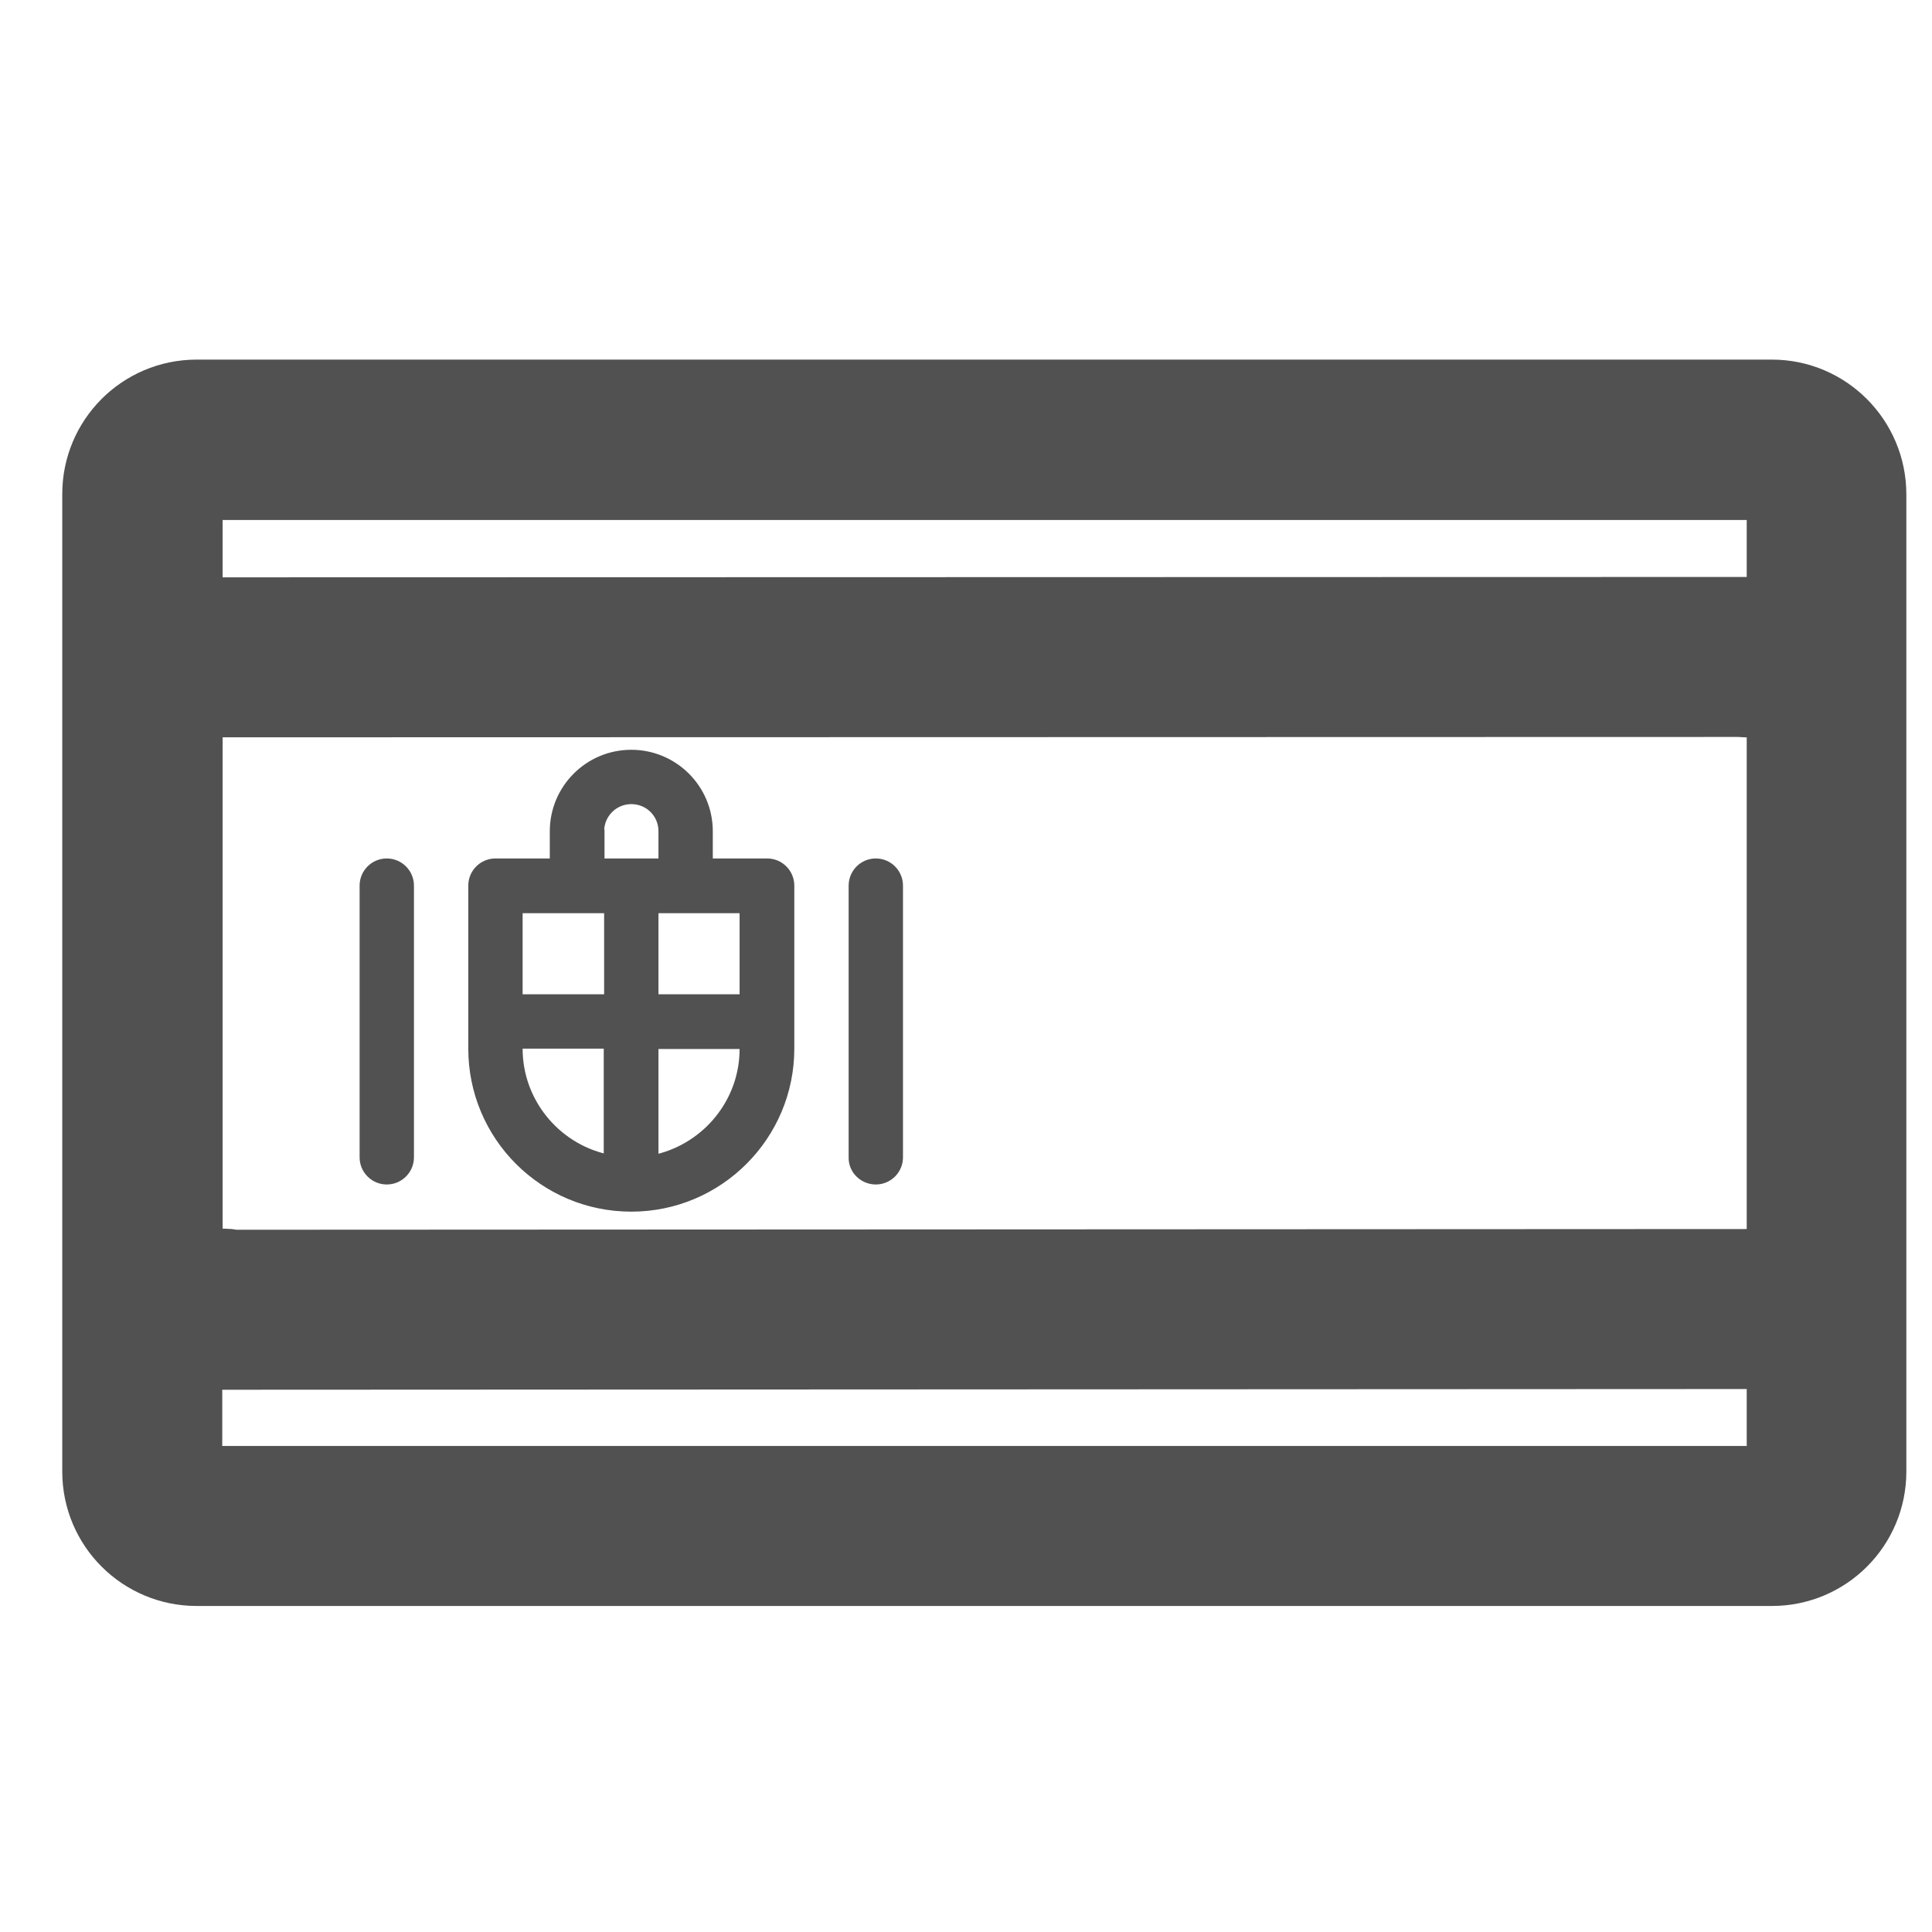 <?xml version="1.0" encoding="utf-8"?>
<!-- Generator: Adobe Illustrator 25.0.1, SVG Export Plug-In . SVG Version: 6.00 Build 0)  -->
<svg version="1.1" id="Capa_1" xmlns="http://www.w3.org/2000/svg" xmlns:xlink="http://www.w3.org/1999/xlink" x="0px" y="0px"
	 viewBox="0 0 512 512" style="enable-background:new 0 0 512 512;" xml:space="preserve">
<style type="text/css">
	.st0{display:none;}
	.st1{display:inline;fill:#E5646E;}
	.st2{display:inline;fill:#DB4655;}
	.st3{display:inline;fill:#FFE07D;}
	.st4{display:inline;fill:#FFD064;}
	.st5{display:inline;fill:#FFFFFF;}
	.st6{display:inline;fill:#FFC269;}
	.st7{stroke:#515151;stroke-width:29;stroke-miterlimit:10;}
	.st8{fill:#515151;stroke:#515151;stroke-miterlimit:10;}
</style>
<g>
	<g class="st0">
		<path class="st1" d="M507.9,83.7H23.2c-9.2,0-16.7,7.5-16.7,16.7v300.8c0,9.2,7.5,16.7,16.7,16.7h484.7c9.2,0,16.7-7.5,16.7-16.7
			V100.4C524.6,91.2,517.1,83.7,507.9,83.7L507.9,83.7z"/>
		<path class="st2" d="M31.6,351.1V83.7h-8.4c-9.2,0-16.7,7.5-16.7,16.7v300.8c0,9.2,7.5,16.7,16.7,16.7h484.7
			c9.2,0,16.7-7.5,16.7-16.7v-8.4H73.4C50.3,392.9,31.6,374.2,31.6,351.1L31.6,351.1z"/>
		<path class="st3" d="M6.5,150.6h518.1v200.6H6.5V150.6z"/>
		<path class="st2" d="M156.9,184c-9.2,0-16.7,7.5-16.7,16.7v25.1h33.4v-25.1C173.6,191.5,166.1,184,156.9,184z"/>
		<path class="st1" d="M156.9,309.3c-23.1,0-41.8-18.7-41.8-41.8v-41.8c0-4.6,3.7-8.4,8.4-8.4h66.9c4.6,0,8.4,3.7,8.4,8.4v41.8
			C198.7,290.6,180,309.3,156.9,309.3z"/>
		<path class="st4" d="M6.5,150.6h25.1v200.6H6.5V150.6z"/>
		<path class="st5" d="M190.3,217.4h-33.4v41.8h41.8v-33.4C198.7,221.2,195,217.4,190.3,217.4L190.3,217.4z"/>
		<path class="st6" d="M115.1,259.2v8.4c0,23.1,18.7,41.8,41.8,41.8v-50.1H115.1z"/>
	</g>
	<g>
		<path class="st7" d="M469.6,109.8H52.1c-11.7,0-21.1,9.5-21.1,21.1v259.1c0,11.7,9.5,21.1,21.1,21.1h417.5
			c11.7,0,21.1-9.5,21.1-21.1V131C490.7,119.3,481.2,109.8,469.6,109.8z M469.6,397.7H52.1c-4.2,0-7.7-3.4-7.7-7.7v-36.5h14.9
			c3.7,0,6.7-3,6.7-6.7c0-3.7-3-6.7-6.7-6.7H44.5V180.9l424.4-0.1c3.7,0,6.7-3,6.7-6.7c0-3.7-3-6.7-6.7-6.7l-424.4,0.1V131
			c0-4.2,3.4-7.7,7.7-7.7h417.5c4.2,0,7.7,3.4,7.7,7.7v36.5h-14.9c-3.7,0-6.7,3-6.7,6.7c0,3.7,3,6.7,6.7,6.7h14.9v159.3l-425.6,0.2
			c-3.7,0-6.7,3-6.7,6.7c0,3.7,3,6.7,6.7,6.7l425.6-0.2v36.5C477.3,394.3,473.8,397.7,469.6,397.7L469.6,397.7z"/>
		<path class="st8" d="M167.3,320.6c23.6,0,42.7-19.2,42.7-42.7v-43.2c0-3.7-3-6.7-6.7-6.7h-14.9v-7.7c0-11.7-9.5-21.1-21.1-21.1
			c-11.7,0-21.1,9.5-21.1,21.1v7.7h-14.9c-3.7,0-6.7,3-6.7,6.7v43.2C124.6,301.5,143.7,320.6,167.3,320.6L167.3,320.6z M138,277.9
			v-0.5h22.5v28.9C147.7,303.3,138,291.7,138,277.9z M174,306.4v-28.9h22.5v0.5C196.5,291.7,186.9,303.3,174,306.4z M196.5,264H174
			v-22.5h22.5V264z M159.6,220.3c0-4.2,3.4-7.7,7.7-7.7s7.7,3.4,7.7,7.7v7.7h-15.3V220.3z M160.6,241.5V264H138v-22.5L160.6,241.5z"
			/>
		<path class="st8" d="M102.5,313.4c3.7,0,6.7-3,6.7-6.7v-72c0-3.7-3-6.7-6.7-6.7c-3.7,0-6.7,3-6.7,6.7v72
			C95.8,310.4,98.8,313.4,102.5,313.4z"/>
		<path class="st8" d="M232.1,313.4c3.7,0,6.7-3,6.7-6.7v-72c0-3.7-3-6.7-6.7-6.7s-6.7,3-6.7,6.7v72
			C225.3,310.4,228.4,313.4,232.1,313.4z"/>
	</g>
</g>
</svg>
